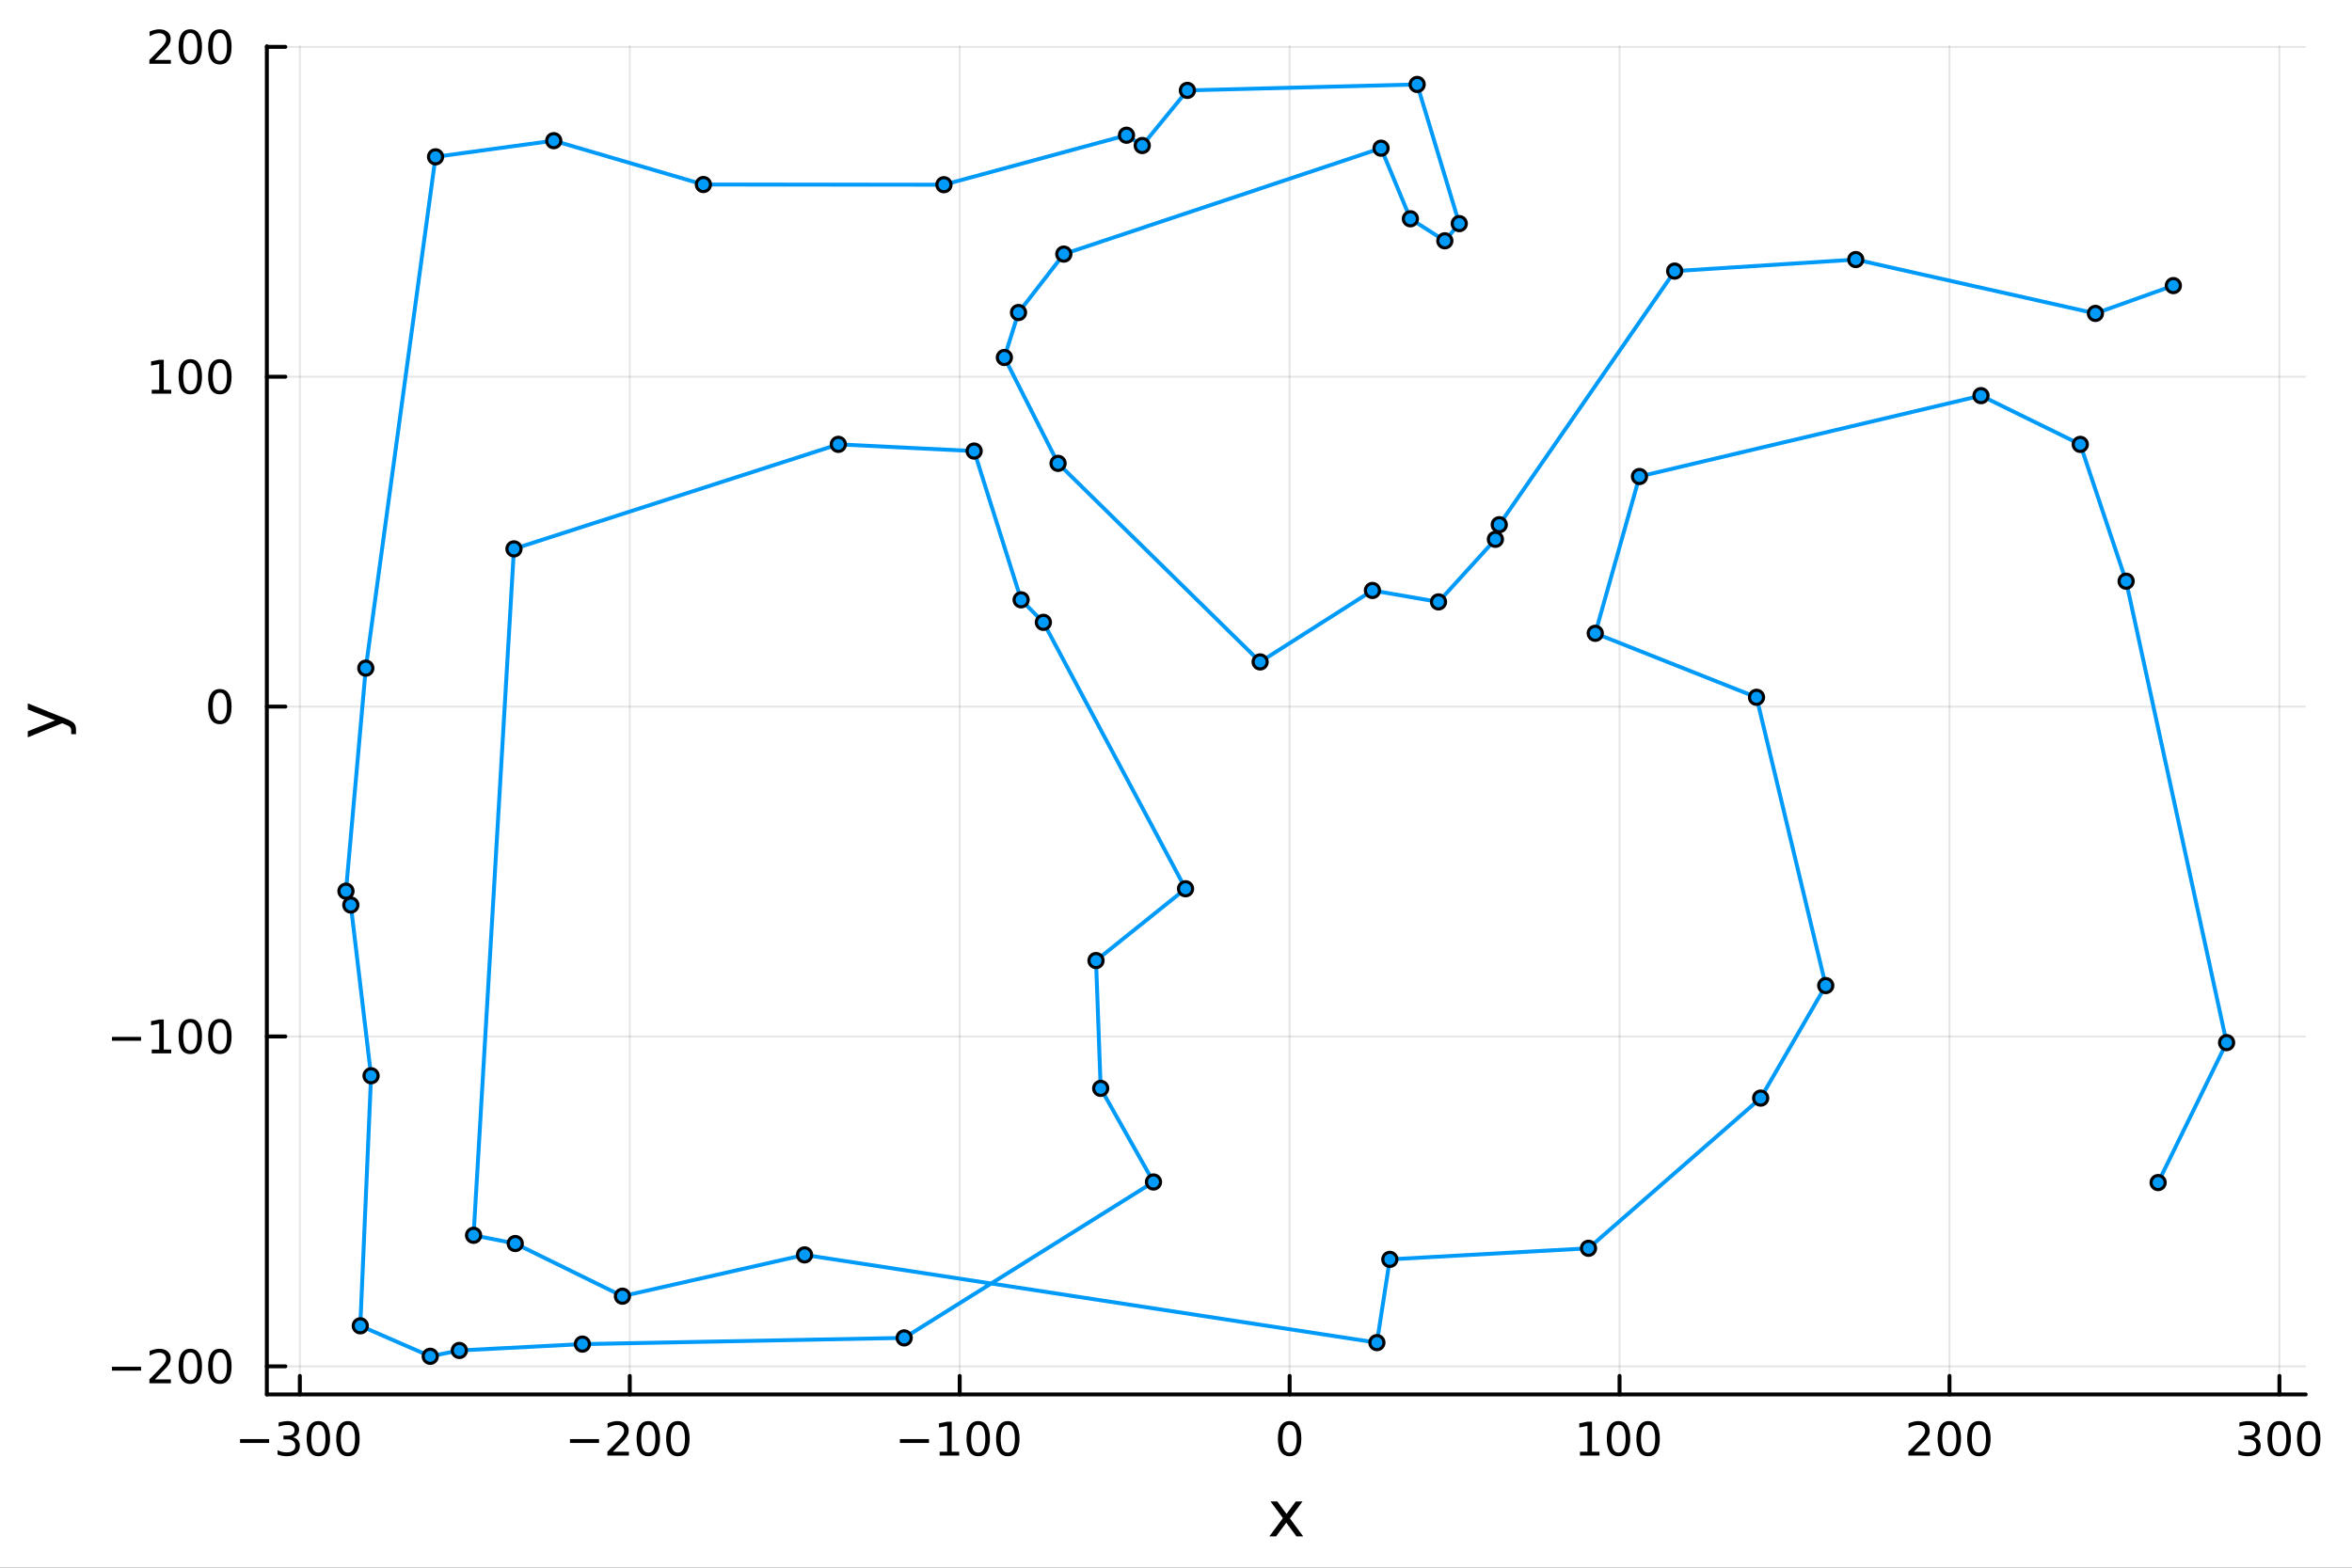 <?xml version="1.0" encoding="utf-8"?>
<svg xmlns="http://www.w3.org/2000/svg" xmlns:xlink="http://www.w3.org/1999/xlink" width="600" height="400" viewBox="0 0 2400 1600">
<rect x="0" y="0" width="2400" height="1600" fill="#333333" stroke="none"/>
<defs>
  <clipPath id="clip320">
    <rect x="0" y="0" width="2400" height="1600"/>
  </clipPath>
</defs>
<path clip-path="url(#clip320)" d="
M0 1600 L2400 1600 L2400 0 L0 0  Z
  " fill="#ffffff" fill-rule="evenodd" fill-opacity="1"/>
<defs>
  <clipPath id="clip321">
    <rect x="480" y="0" width="1681" height="1600"/>
  </clipPath>
</defs>
<path clip-path="url(#clip320)" d="
M272.297 1423.18 L2352.76 1423.18 L2352.76 47.244 L272.297 47.244  Z
  " fill="#ffffff" fill-rule="evenodd" fill-opacity="1"/>
<defs>
  <clipPath id="clip322">
    <rect x="272" y="47" width="2081" height="1377"/>
  </clipPath>
</defs>
<polyline clip-path="url(#clip322)" style="stroke:#000000; stroke-linecap:round; stroke-linejoin:round; stroke-width:2; stroke-opacity:0.1; fill:none" points="
  305.961,1423.18 305.961,47.244 
  "/>
<polyline clip-path="url(#clip322)" style="stroke:#000000; stroke-linecap:round; stroke-linejoin:round; stroke-width:2; stroke-opacity:0.1; fill:none" points="
  642.624,1423.18 642.624,47.244 
  "/>
<polyline clip-path="url(#clip322)" style="stroke:#000000; stroke-linecap:round; stroke-linejoin:round; stroke-width:2; stroke-opacity:0.1; fill:none" points="
  979.287,1423.18 979.287,47.244 
  "/>
<polyline clip-path="url(#clip322)" style="stroke:#000000; stroke-linecap:round; stroke-linejoin:round; stroke-width:2; stroke-opacity:0.1; fill:none" points="
  1315.95,1423.18 1315.95,47.244 
  "/>
<polyline clip-path="url(#clip322)" style="stroke:#000000; stroke-linecap:round; stroke-linejoin:round; stroke-width:2; stroke-opacity:0.1; fill:none" points="
  1652.61,1423.18 1652.61,47.244 
  "/>
<polyline clip-path="url(#clip322)" style="stroke:#000000; stroke-linecap:round; stroke-linejoin:round; stroke-width:2; stroke-opacity:0.1; fill:none" points="
  1989.28,1423.18 1989.28,47.244 
  "/>
<polyline clip-path="url(#clip322)" style="stroke:#000000; stroke-linecap:round; stroke-linejoin:round; stroke-width:2; stroke-opacity:0.1; fill:none" points="
  2325.94,1423.18 2325.94,47.244 
  "/>
<polyline clip-path="url(#clip320)" style="stroke:#000000; stroke-linecap:round; stroke-linejoin:round; stroke-width:4; stroke-opacity:1; fill:none" points="
  272.297,1423.18 2352.76,1423.18 
  "/>
<polyline clip-path="url(#clip320)" style="stroke:#000000; stroke-linecap:round; stroke-linejoin:round; stroke-width:4; stroke-opacity:1; fill:none" points="
  305.961,1423.18 305.961,1404.28 
  "/>
<polyline clip-path="url(#clip320)" style="stroke:#000000; stroke-linecap:round; stroke-linejoin:round; stroke-width:4; stroke-opacity:1; fill:none" points="
  642.624,1423.18 642.624,1404.28 
  "/>
<polyline clip-path="url(#clip320)" style="stroke:#000000; stroke-linecap:round; stroke-linejoin:round; stroke-width:4; stroke-opacity:1; fill:none" points="
  979.287,1423.18 979.287,1404.28 
  "/>
<polyline clip-path="url(#clip320)" style="stroke:#000000; stroke-linecap:round; stroke-linejoin:round; stroke-width:4; stroke-opacity:1; fill:none" points="
  1315.95,1423.18 1315.95,1404.28 
  "/>
<polyline clip-path="url(#clip320)" style="stroke:#000000; stroke-linecap:round; stroke-linejoin:round; stroke-width:4; stroke-opacity:1; fill:none" points="
  1652.61,1423.18 1652.61,1404.28 
  "/>
<polyline clip-path="url(#clip320)" style="stroke:#000000; stroke-linecap:round; stroke-linejoin:round; stroke-width:4; stroke-opacity:1; fill:none" points="
  1989.28,1423.18 1989.28,1404.28 
  "/>
<polyline clip-path="url(#clip320)" style="stroke:#000000; stroke-linecap:round; stroke-linejoin:round; stroke-width:4; stroke-opacity:1; fill:none" points="
  2325.94,1423.18 2325.94,1404.28 
  "/>
<path clip-path="url(#clip320)" d="M244.942 1468.75 L274.618 1468.75 L274.618 1472.69 L244.942 1472.69 L244.942 1468.75 Z" fill="#000000" fill-rule="evenodd" fill-opacity="1" /><path clip-path="url(#clip320)" d="M298.877 1466.95 Q302.234 1467.66 304.109 1469.93 Q306.007 1472.2 306.007 1475.53 Q306.007 1480.65 302.488 1483.45 Q298.97 1486.25 292.488 1486.25 Q290.312 1486.25 287.998 1485.81 Q285.706 1485.39 283.252 1484.54 L283.252 1480.02 Q285.197 1481.16 287.512 1481.74 Q289.826 1482.32 292.35 1482.32 Q296.748 1482.32 299.039 1480.58 Q301.354 1478.84 301.354 1475.53 Q301.354 1472.48 299.201 1470.77 Q297.072 1469.03 293.252 1469.03 L289.225 1469.03 L289.225 1465.19 L293.437 1465.19 Q296.887 1465.19 298.715 1463.82 Q300.544 1462.43 300.544 1459.84 Q300.544 1457.18 298.646 1455.77 Q296.771 1454.33 293.252 1454.33 Q291.331 1454.33 289.132 1454.75 Q286.933 1455.16 284.294 1456.04 L284.294 1451.88 Q286.956 1451.14 289.271 1450.77 Q291.609 1450.39 293.669 1450.39 Q298.993 1450.39 302.095 1452.83 Q305.197 1455.23 305.197 1459.35 Q305.197 1462.22 303.553 1464.21 Q301.91 1466.18 298.877 1466.95 Z" fill="#000000" fill-rule="evenodd" fill-opacity="1" /><path clip-path="url(#clip320)" d="M324.872 1454.1 Q321.261 1454.1 319.433 1457.66 Q317.627 1461.2 317.627 1468.33 Q317.627 1475.44 319.433 1479.01 Q321.261 1482.55 324.872 1482.55 Q328.507 1482.55 330.312 1479.01 Q332.141 1475.44 332.141 1468.33 Q332.141 1461.2 330.312 1457.66 Q328.507 1454.1 324.872 1454.1 M324.872 1450.39 Q330.683 1450.39 333.738 1455 Q336.817 1459.58 336.817 1468.33 Q336.817 1477.06 333.738 1481.67 Q330.683 1486.25 324.872 1486.25 Q319.062 1486.25 315.984 1481.67 Q312.928 1477.06 312.928 1468.33 Q312.928 1459.58 315.984 1455 Q319.062 1450.39 324.872 1450.39 Z" fill="#000000" fill-rule="evenodd" fill-opacity="1" /><path clip-path="url(#clip320)" d="M355.034 1454.1 Q351.423 1454.1 349.595 1457.66 Q347.789 1461.2 347.789 1468.33 Q347.789 1475.44 349.595 1479.01 Q351.423 1482.55 355.034 1482.55 Q358.669 1482.55 360.474 1479.01 Q362.303 1475.44 362.303 1468.33 Q362.303 1461.2 360.474 1457.66 Q358.669 1454.1 355.034 1454.1 M355.034 1450.39 Q360.845 1450.39 363.9 1455 Q366.979 1459.58 366.979 1468.33 Q366.979 1477.06 363.9 1481.67 Q360.845 1486.25 355.034 1486.25 Q349.224 1486.25 346.146 1481.67 Q343.09 1477.06 343.09 1468.33 Q343.09 1459.58 346.146 1455 Q349.224 1450.39 355.034 1450.39 Z" fill="#000000" fill-rule="evenodd" fill-opacity="1" /><path clip-path="url(#clip320)" d="M581.606 1468.75 L611.281 1468.75 L611.281 1472.69 L581.606 1472.69 L581.606 1468.75 Z" fill="#000000" fill-rule="evenodd" fill-opacity="1" /><path clip-path="url(#clip320)" d="M625.402 1481.64 L641.721 1481.64 L641.721 1485.58 L619.777 1485.58 L619.777 1481.64 Q622.439 1478.89 627.022 1474.26 Q631.628 1469.61 632.809 1468.27 Q635.054 1465.74 635.934 1464.01 Q636.837 1462.25 636.837 1460.56 Q636.837 1457.8 634.892 1456.07 Q632.971 1454.33 629.869 1454.33 Q627.67 1454.33 625.216 1455.09 Q622.786 1455.86 620.008 1457.41 L620.008 1452.69 Q622.832 1451.55 625.286 1450.97 Q627.74 1450.39 629.777 1450.39 Q635.147 1450.39 638.341 1453.08 Q641.536 1455.77 641.536 1460.26 Q641.536 1462.39 640.726 1464.31 Q639.939 1466.2 637.832 1468.8 Q637.253 1469.47 634.152 1472.69 Q631.05 1475.88 625.402 1481.64 Z" fill="#000000" fill-rule="evenodd" fill-opacity="1" /><path clip-path="url(#clip320)" d="M661.536 1454.1 Q657.925 1454.1 656.096 1457.66 Q654.29 1461.2 654.29 1468.33 Q654.29 1475.44 656.096 1479.01 Q657.925 1482.55 661.536 1482.55 Q665.17 1482.55 666.976 1479.01 Q668.804 1475.44 668.804 1468.33 Q668.804 1461.2 666.976 1457.66 Q665.17 1454.1 661.536 1454.1 M661.536 1450.39 Q667.346 1450.39 670.401 1455 Q673.48 1459.58 673.48 1468.33 Q673.48 1477.06 670.401 1481.67 Q667.346 1486.25 661.536 1486.25 Q655.726 1486.25 652.647 1481.67 Q649.591 1477.06 649.591 1468.33 Q649.591 1459.58 652.647 1455 Q655.726 1450.39 661.536 1450.39 Z" fill="#000000" fill-rule="evenodd" fill-opacity="1" /><path clip-path="url(#clip320)" d="M691.698 1454.1 Q688.087 1454.1 686.258 1457.66 Q684.452 1461.2 684.452 1468.33 Q684.452 1475.44 686.258 1479.01 Q688.087 1482.55 691.698 1482.55 Q695.332 1482.55 697.137 1479.01 Q698.966 1475.44 698.966 1468.33 Q698.966 1461.2 697.137 1457.66 Q695.332 1454.1 691.698 1454.1 M691.698 1450.39 Q697.508 1450.39 700.563 1455 Q703.642 1459.58 703.642 1468.33 Q703.642 1477.06 700.563 1481.67 Q697.508 1486.25 691.698 1486.25 Q685.887 1486.25 682.809 1481.67 Q679.753 1477.06 679.753 1468.33 Q679.753 1459.58 682.809 1455 Q685.887 1450.39 691.698 1450.39 Z" fill="#000000" fill-rule="evenodd" fill-opacity="1" /><path clip-path="url(#clip320)" d="M918.269 1468.75 L947.945 1468.75 L947.945 1472.69 L918.269 1472.69 L918.269 1468.75 Z" fill="#000000" fill-rule="evenodd" fill-opacity="1" /><path clip-path="url(#clip320)" d="M958.847 1481.64 L966.486 1481.64 L966.486 1455.28 L958.176 1456.95 L958.176 1452.69 L966.44 1451.02 L971.116 1451.02 L971.116 1481.64 L978.755 1481.64 L978.755 1485.58 L958.847 1485.58 L958.847 1481.64 Z" fill="#000000" fill-rule="evenodd" fill-opacity="1" /><path clip-path="url(#clip320)" d="M998.199 1454.1 Q994.588 1454.1 992.759 1457.66 Q990.954 1461.2 990.954 1468.33 Q990.954 1475.44 992.759 1479.01 Q994.588 1482.55 998.199 1482.55 Q1001.83 1482.55 1003.64 1479.01 Q1005.47 1475.44 1005.47 1468.33 Q1005.47 1461.2 1003.64 1457.66 Q1001.83 1454.1 998.199 1454.1 M998.199 1450.39 Q1004.01 1450.39 1007.06 1455 Q1010.14 1459.58 1010.14 1468.33 Q1010.14 1477.06 1007.06 1481.67 Q1004.01 1486.25 998.199 1486.25 Q992.389 1486.25 989.31 1481.67 Q986.255 1477.06 986.255 1468.33 Q986.255 1459.58 989.31 1455 Q992.389 1450.39 998.199 1450.39 Z" fill="#000000" fill-rule="evenodd" fill-opacity="1" /><path clip-path="url(#clip320)" d="M1028.36 1454.1 Q1024.75 1454.1 1022.92 1457.66 Q1021.12 1461.2 1021.12 1468.33 Q1021.12 1475.44 1022.92 1479.01 Q1024.75 1482.55 1028.36 1482.55 Q1032 1482.55 1033.8 1479.01 Q1035.63 1475.44 1035.63 1468.33 Q1035.63 1461.2 1033.8 1457.66 Q1032 1454.1 1028.36 1454.1 M1028.36 1450.39 Q1034.17 1450.39 1037.23 1455 Q1040.31 1459.58 1040.31 1468.33 Q1040.31 1477.06 1037.23 1481.67 Q1034.17 1486.25 1028.36 1486.25 Q1022.55 1486.25 1019.47 1481.67 Q1016.42 1477.06 1016.42 1468.33 Q1016.42 1459.58 1019.47 1455 Q1022.55 1450.39 1028.36 1450.39 Z" fill="#000000" fill-rule="evenodd" fill-opacity="1" /><path clip-path="url(#clip320)" d="M1315.95 1454.1 Q1312.34 1454.1 1310.51 1457.66 Q1308.7 1461.2 1308.7 1468.33 Q1308.7 1475.44 1310.51 1479.01 Q1312.34 1482.55 1315.95 1482.55 Q1319.58 1482.55 1321.39 1479.01 Q1323.22 1475.44 1323.22 1468.33 Q1323.22 1461.2 1321.39 1457.66 Q1319.58 1454.1 1315.95 1454.1 M1315.95 1450.39 Q1321.76 1450.39 1324.82 1455 Q1327.89 1459.58 1327.89 1468.33 Q1327.89 1477.06 1324.82 1481.67 Q1321.76 1486.25 1315.95 1486.25 Q1310.14 1486.25 1307.06 1481.67 Q1304.01 1477.06 1304.01 1468.33 Q1304.01 1459.58 1307.06 1455 Q1310.14 1450.39 1315.95 1450.39 Z" fill="#000000" fill-rule="evenodd" fill-opacity="1" /><path clip-path="url(#clip320)" d="M1612.22 1481.64 L1619.86 1481.64 L1619.86 1455.28 L1611.55 1456.95 L1611.55 1452.69 L1619.81 1451.02 L1624.49 1451.02 L1624.49 1481.64 L1632.13 1481.64 L1632.13 1485.58 L1612.22 1485.58 L1612.22 1481.64 Z" fill="#000000" fill-rule="evenodd" fill-opacity="1" /><path clip-path="url(#clip320)" d="M1651.57 1454.1 Q1647.96 1454.1 1646.13 1457.66 Q1644.33 1461.2 1644.33 1468.33 Q1644.33 1475.44 1646.13 1479.01 Q1647.96 1482.55 1651.57 1482.55 Q1655.21 1482.55 1657.01 1479.01 Q1658.84 1475.44 1658.84 1468.33 Q1658.84 1461.2 1657.01 1457.66 Q1655.21 1454.1 1651.57 1454.1 M1651.57 1450.39 Q1657.38 1450.39 1660.44 1455 Q1663.52 1459.58 1663.52 1468.33 Q1663.52 1477.06 1660.44 1481.67 Q1657.38 1486.25 1651.57 1486.25 Q1645.76 1486.25 1642.68 1481.67 Q1639.63 1477.06 1639.63 1468.33 Q1639.63 1459.58 1642.68 1455 Q1645.76 1450.39 1651.57 1450.39 Z" fill="#000000" fill-rule="evenodd" fill-opacity="1" /><path clip-path="url(#clip320)" d="M1681.73 1454.1 Q1678.12 1454.1 1676.29 1457.66 Q1674.49 1461.2 1674.49 1468.33 Q1674.49 1475.44 1676.29 1479.01 Q1678.12 1482.55 1681.73 1482.55 Q1685.37 1482.55 1687.17 1479.01 Q1689 1475.44 1689 1468.33 Q1689 1461.2 1687.17 1457.66 Q1685.37 1454.1 1681.73 1454.1 M1681.73 1450.39 Q1687.54 1450.39 1690.6 1455 Q1693.68 1459.58 1693.68 1468.33 Q1693.68 1477.06 1690.6 1481.67 Q1687.54 1486.25 1681.73 1486.25 Q1675.92 1486.25 1672.84 1481.67 Q1669.79 1477.06 1669.79 1468.33 Q1669.79 1459.58 1672.84 1455 Q1675.92 1450.39 1681.73 1450.39 Z" fill="#000000" fill-rule="evenodd" fill-opacity="1" /><path clip-path="url(#clip320)" d="M1952.97 1481.64 L1969.29 1481.64 L1969.29 1485.58 L1947.34 1485.58 L1947.34 1481.64 Q1950.01 1478.89 1954.59 1474.26 Q1959.2 1469.61 1960.38 1468.27 Q1962.62 1465.74 1963.5 1464.01 Q1964.4 1462.25 1964.4 1460.56 Q1964.4 1457.8 1962.46 1456.07 Q1960.54 1454.33 1957.44 1454.33 Q1955.24 1454.33 1952.78 1455.09 Q1950.35 1455.86 1947.58 1457.41 L1947.58 1452.69 Q1950.4 1451.55 1952.85 1450.97 Q1955.31 1450.39 1957.34 1450.39 Q1962.71 1450.39 1965.91 1453.08 Q1969.1 1455.77 1969.1 1460.26 Q1969.1 1462.39 1968.29 1464.31 Q1967.51 1466.2 1965.4 1468.8 Q1964.82 1469.47 1961.72 1472.69 Q1958.62 1475.88 1952.97 1481.64 Z" fill="#000000" fill-rule="evenodd" fill-opacity="1" /><path clip-path="url(#clip320)" d="M1989.1 1454.1 Q1985.49 1454.1 1983.66 1457.66 Q1981.86 1461.2 1981.86 1468.33 Q1981.86 1475.44 1983.66 1479.01 Q1985.49 1482.55 1989.1 1482.55 Q1992.74 1482.55 1994.54 1479.01 Q1996.37 1475.44 1996.37 1468.33 Q1996.37 1461.2 1994.54 1457.66 Q1992.74 1454.1 1989.1 1454.1 M1989.1 1450.39 Q1994.91 1450.39 1997.97 1455 Q2001.05 1459.58 2001.05 1468.33 Q2001.05 1477.06 1997.97 1481.67 Q1994.91 1486.25 1989.1 1486.25 Q1983.29 1486.25 1980.21 1481.67 Q1977.16 1477.06 1977.16 1468.33 Q1977.16 1459.58 1980.21 1455 Q1983.29 1450.39 1989.1 1450.39 Z" fill="#000000" fill-rule="evenodd" fill-opacity="1" /><path clip-path="url(#clip320)" d="M2019.27 1454.1 Q2015.65 1454.1 2013.83 1457.66 Q2012.02 1461.2 2012.02 1468.33 Q2012.02 1475.44 2013.83 1479.01 Q2015.65 1482.55 2019.27 1482.55 Q2022.9 1482.55 2024.7 1479.01 Q2026.53 1475.44 2026.53 1468.33 Q2026.53 1461.2 2024.7 1457.66 Q2022.9 1454.1 2019.27 1454.1 M2019.27 1450.39 Q2025.08 1450.39 2028.13 1455 Q2031.21 1459.58 2031.21 1468.33 Q2031.21 1477.06 2028.13 1481.67 Q2025.08 1486.25 2019.27 1486.25 Q2013.45 1486.25 2010.38 1481.67 Q2007.32 1477.06 2007.32 1468.33 Q2007.32 1459.58 2010.38 1455 Q2013.45 1450.39 2019.27 1450.39 Z" fill="#000000" fill-rule="evenodd" fill-opacity="1" /><path clip-path="url(#clip320)" d="M2299.7 1466.95 Q2303.06 1467.66 2304.93 1469.93 Q2306.83 1472.2 2306.83 1475.53 Q2306.83 1480.65 2303.31 1483.45 Q2299.79 1486.25 2293.31 1486.25 Q2291.14 1486.25 2288.82 1485.81 Q2286.53 1485.39 2284.08 1484.54 L2284.08 1480.02 Q2286.02 1481.16 2288.34 1481.74 Q2290.65 1482.32 2293.17 1482.32 Q2297.57 1482.32 2299.86 1480.58 Q2302.18 1478.84 2302.18 1475.53 Q2302.18 1472.48 2300.03 1470.77 Q2297.9 1469.03 2294.08 1469.03 L2290.05 1469.03 L2290.05 1465.19 L2294.26 1465.19 Q2297.71 1465.19 2299.54 1463.82 Q2301.37 1462.43 2301.37 1459.84 Q2301.37 1457.18 2299.47 1455.77 Q2297.6 1454.33 2294.08 1454.33 Q2292.16 1454.33 2289.96 1454.75 Q2287.76 1455.16 2285.12 1456.04 L2285.12 1451.88 Q2287.78 1451.14 2290.1 1450.77 Q2292.43 1450.39 2294.49 1450.39 Q2299.82 1450.39 2302.92 1452.83 Q2306.02 1455.23 2306.02 1459.35 Q2306.02 1462.22 2304.38 1464.21 Q2302.73 1466.18 2299.7 1466.95 Z" fill="#000000" fill-rule="evenodd" fill-opacity="1" /><path clip-path="url(#clip320)" d="M2325.7 1454.1 Q2322.09 1454.1 2320.26 1457.66 Q2318.45 1461.2 2318.45 1468.33 Q2318.45 1475.44 2320.26 1479.01 Q2322.09 1482.55 2325.7 1482.55 Q2329.33 1482.55 2331.14 1479.01 Q2332.97 1475.44 2332.97 1468.33 Q2332.97 1461.2 2331.14 1457.66 Q2329.33 1454.1 2325.7 1454.1 M2325.7 1450.39 Q2331.51 1450.39 2334.56 1455 Q2337.64 1459.58 2337.64 1468.33 Q2337.64 1477.06 2334.56 1481.67 Q2331.51 1486.25 2325.7 1486.25 Q2319.89 1486.25 2316.81 1481.67 Q2313.75 1477.06 2313.75 1468.33 Q2313.75 1459.58 2316.81 1455 Q2319.89 1450.39 2325.7 1450.39 Z" fill="#000000" fill-rule="evenodd" fill-opacity="1" /><path clip-path="url(#clip320)" d="M2355.86 1454.1 Q2352.25 1454.1 2350.42 1457.66 Q2348.61 1461.2 2348.61 1468.33 Q2348.61 1475.44 2350.42 1479.01 Q2352.25 1482.55 2355.86 1482.55 Q2359.49 1482.55 2361.3 1479.01 Q2363.13 1475.44 2363.13 1468.33 Q2363.13 1461.2 2361.3 1457.66 Q2359.49 1454.1 2355.86 1454.1 M2355.86 1450.39 Q2361.67 1450.39 2364.72 1455 Q2367.8 1459.58 2367.8 1468.33 Q2367.8 1477.06 2364.72 1481.67 Q2361.67 1486.25 2355.86 1486.25 Q2350.05 1486.25 2346.97 1481.67 Q2343.91 1477.06 2343.91 1468.33 Q2343.91 1459.58 2346.97 1455 Q2350.05 1450.39 2355.86 1450.39 Z" fill="#000000" fill-rule="evenodd" fill-opacity="1" /><path clip-path="url(#clip320)" d="M1329.14 1532.4 L1316.25 1549.74 L1329.81 1568.04 L1322.9 1568.04 L1312.53 1554.04 L1302.15 1568.04 L1295.24 1568.04 L1309.09 1549.39 L1296.42 1532.4 L1303.33 1532.4 L1312.78 1545.1 L1322.23 1532.4 L1329.14 1532.4 Z" fill="#000000" fill-rule="evenodd" fill-opacity="1" /><polyline clip-path="url(#clip322)" style="stroke:#000000; stroke-linecap:round; stroke-linejoin:round; stroke-width:2; stroke-opacity:0.1; fill:none" points="
  272.297,1394.49 2352.76,1394.49 
  "/>
<polyline clip-path="url(#clip322)" style="stroke:#000000; stroke-linecap:round; stroke-linejoin:round; stroke-width:2; stroke-opacity:0.1; fill:none" points="
  272.297,1057.82 2352.76,1057.82 
  "/>
<polyline clip-path="url(#clip322)" style="stroke:#000000; stroke-linecap:round; stroke-linejoin:round; stroke-width:2; stroke-opacity:0.1; fill:none" points="
  272.297,721.161 2352.76,721.161 
  "/>
<polyline clip-path="url(#clip322)" style="stroke:#000000; stroke-linecap:round; stroke-linejoin:round; stroke-width:2; stroke-opacity:0.1; fill:none" points="
  272.297,384.498 2352.76,384.498 
  "/>
<polyline clip-path="url(#clip322)" style="stroke:#000000; stroke-linecap:round; stroke-linejoin:round; stroke-width:2; stroke-opacity:0.1; fill:none" points="
  272.297,47.835 2352.76,47.835 
  "/>
<polyline clip-path="url(#clip320)" style="stroke:#000000; stroke-linecap:round; stroke-linejoin:round; stroke-width:4; stroke-opacity:1; fill:none" points="
  272.297,1423.18 272.297,47.244 
  "/>
<polyline clip-path="url(#clip320)" style="stroke:#000000; stroke-linecap:round; stroke-linejoin:round; stroke-width:4; stroke-opacity:1; fill:none" points="
  272.297,1394.49 291.194,1394.49 
  "/>
<polyline clip-path="url(#clip320)" style="stroke:#000000; stroke-linecap:round; stroke-linejoin:round; stroke-width:4; stroke-opacity:1; fill:none" points="
  272.297,1057.82 291.194,1057.82 
  "/>
<polyline clip-path="url(#clip320)" style="stroke:#000000; stroke-linecap:round; stroke-linejoin:round; stroke-width:4; stroke-opacity:1; fill:none" points="
  272.297,721.161 291.194,721.161 
  "/>
<polyline clip-path="url(#clip320)" style="stroke:#000000; stroke-linecap:round; stroke-linejoin:round; stroke-width:4; stroke-opacity:1; fill:none" points="
  272.297,384.498 291.194,384.498 
  "/>
<polyline clip-path="url(#clip320)" style="stroke:#000000; stroke-linecap:round; stroke-linejoin:round; stroke-width:4; stroke-opacity:1; fill:none" points="
  272.297,47.835 291.194,47.835 
  "/>
<path clip-path="url(#clip320)" d="M114.26 1394.94 L143.936 1394.94 L143.936 1398.87 L114.26 1398.87 L114.26 1394.94 Z" fill="#000000" fill-rule="evenodd" fill-opacity="1" /><path clip-path="url(#clip320)" d="M158.056 1407.83 L174.376 1407.83 L174.376 1411.77 L152.431 1411.77 L152.431 1407.83 Q155.093 1405.08 159.677 1400.45 Q164.283 1395.8 165.464 1394.45 Q167.709 1391.93 168.589 1390.19 Q169.491 1388.43 169.491 1386.74 Q169.491 1383.99 167.547 1382.25 Q165.626 1380.52 162.524 1380.52 Q160.325 1380.52 157.871 1381.28 Q155.44 1382.05 152.663 1383.6 L152.663 1378.87 Q155.487 1377.74 157.94 1377.16 Q160.394 1376.58 162.431 1376.58 Q167.802 1376.58 170.996 1379.27 Q174.19 1381.95 174.19 1386.44 Q174.19 1388.57 173.38 1390.49 Q172.593 1392.39 170.487 1394.99 Q169.908 1395.66 166.806 1398.87 Q163.704 1402.07 158.056 1407.83 Z" fill="#000000" fill-rule="evenodd" fill-opacity="1" /><path clip-path="url(#clip320)" d="M194.19 1380.29 Q190.579 1380.29 188.75 1383.85 Q186.945 1387.39 186.945 1394.52 Q186.945 1401.63 188.75 1405.19 Q190.579 1408.74 194.19 1408.74 Q197.825 1408.74 199.63 1405.19 Q201.459 1401.63 201.459 1394.52 Q201.459 1387.39 199.63 1383.85 Q197.825 1380.29 194.19 1380.29 M194.19 1376.58 Q200 1376.58 203.056 1381.19 Q206.135 1385.77 206.135 1394.52 Q206.135 1403.25 203.056 1407.86 Q200 1412.44 194.19 1412.44 Q188.38 1412.44 185.301 1407.86 Q182.246 1403.25 182.246 1394.52 Q182.246 1385.77 185.301 1381.19 Q188.38 1376.58 194.19 1376.58 Z" fill="#000000" fill-rule="evenodd" fill-opacity="1" /><path clip-path="url(#clip320)" d="M224.352 1380.29 Q220.741 1380.29 218.912 1383.85 Q217.107 1387.39 217.107 1394.52 Q217.107 1401.63 218.912 1405.19 Q220.741 1408.74 224.352 1408.74 Q227.986 1408.74 229.792 1405.19 Q231.621 1401.63 231.621 1394.52 Q231.621 1387.39 229.792 1383.85 Q227.986 1380.29 224.352 1380.29 M224.352 1376.58 Q230.162 1376.58 233.218 1381.19 Q236.297 1385.77 236.297 1394.52 Q236.297 1403.25 233.218 1407.86 Q230.162 1412.44 224.352 1412.44 Q218.542 1412.44 215.463 1407.86 Q212.408 1403.25 212.408 1394.52 Q212.408 1385.77 215.463 1381.19 Q218.542 1376.58 224.352 1376.58 Z" fill="#000000" fill-rule="evenodd" fill-opacity="1" /><path clip-path="url(#clip320)" d="M114.26 1058.28 L143.936 1058.28 L143.936 1062.21 L114.26 1062.21 L114.26 1058.28 Z" fill="#000000" fill-rule="evenodd" fill-opacity="1" /><path clip-path="url(#clip320)" d="M154.839 1071.17 L162.477 1071.17 L162.477 1044.8 L154.167 1046.47 L154.167 1042.21 L162.431 1040.54 L167.107 1040.54 L167.107 1071.17 L174.746 1071.17 L174.746 1075.1 L154.839 1075.1 L154.839 1071.17 Z" fill="#000000" fill-rule="evenodd" fill-opacity="1" /><path clip-path="url(#clip320)" d="M194.19 1043.62 Q190.579 1043.62 188.75 1047.19 Q186.945 1050.73 186.945 1057.86 Q186.945 1064.97 188.75 1068.53 Q190.579 1072.07 194.19 1072.07 Q197.825 1072.07 199.63 1068.53 Q201.459 1064.97 201.459 1057.86 Q201.459 1050.73 199.63 1047.19 Q197.825 1043.62 194.19 1043.62 M194.19 1039.92 Q200 1039.92 203.056 1044.53 Q206.135 1049.11 206.135 1057.86 Q206.135 1066.59 203.056 1071.19 Q200 1075.78 194.19 1075.78 Q188.38 1075.78 185.301 1071.19 Q182.246 1066.59 182.246 1057.86 Q182.246 1049.11 185.301 1044.53 Q188.38 1039.92 194.19 1039.92 Z" fill="#000000" fill-rule="evenodd" fill-opacity="1" /><path clip-path="url(#clip320)" d="M224.352 1043.62 Q220.741 1043.62 218.912 1047.19 Q217.107 1050.73 217.107 1057.86 Q217.107 1064.97 218.912 1068.53 Q220.741 1072.07 224.352 1072.07 Q227.986 1072.07 229.792 1068.53 Q231.621 1064.97 231.621 1057.86 Q231.621 1050.73 229.792 1047.19 Q227.986 1043.62 224.352 1043.62 M224.352 1039.92 Q230.162 1039.92 233.218 1044.53 Q236.297 1049.11 236.297 1057.86 Q236.297 1066.59 233.218 1071.19 Q230.162 1075.78 224.352 1075.78 Q218.542 1075.78 215.463 1071.19 Q212.408 1066.59 212.408 1057.86 Q212.408 1049.11 215.463 1044.53 Q218.542 1039.92 224.352 1039.92 Z" fill="#000000" fill-rule="evenodd" fill-opacity="1" /><path clip-path="url(#clip320)" d="M224.352 706.96 Q220.741 706.96 218.912 710.525 Q217.107 714.066 217.107 721.196 Q217.107 728.303 218.912 731.867 Q220.741 735.409 224.352 735.409 Q227.986 735.409 229.792 731.867 Q231.621 728.303 231.621 721.196 Q231.621 714.066 229.792 710.525 Q227.986 706.96 224.352 706.96 M224.352 703.256 Q230.162 703.256 233.218 707.863 Q236.297 712.446 236.297 721.196 Q236.297 729.923 233.218 734.529 Q230.162 739.113 224.352 739.113 Q218.542 739.113 215.463 734.529 Q212.408 729.923 212.408 721.196 Q212.408 712.446 215.463 707.863 Q218.542 703.256 224.352 703.256 Z" fill="#000000" fill-rule="evenodd" fill-opacity="1" /><path clip-path="url(#clip320)" d="M154.839 397.843 L162.477 397.843 L162.477 371.477 L154.167 373.144 L154.167 368.885 L162.431 367.218 L167.107 367.218 L167.107 397.843 L174.746 397.843 L174.746 401.778 L154.839 401.778 L154.839 397.843 Z" fill="#000000" fill-rule="evenodd" fill-opacity="1" /><path clip-path="url(#clip320)" d="M194.19 370.297 Q190.579 370.297 188.75 373.862 Q186.945 377.403 186.945 384.533 Q186.945 391.639 188.75 395.204 Q190.579 398.746 194.19 398.746 Q197.825 398.746 199.63 395.204 Q201.459 391.639 201.459 384.533 Q201.459 377.403 199.63 373.862 Q197.825 370.297 194.19 370.297 M194.19 366.593 Q200 366.593 203.056 371.2 Q206.135 375.783 206.135 384.533 Q206.135 393.26 203.056 397.866 Q200 402.449 194.19 402.449 Q188.38 402.449 185.301 397.866 Q182.246 393.26 182.246 384.533 Q182.246 375.783 185.301 371.2 Q188.38 366.593 194.19 366.593 Z" fill="#000000" fill-rule="evenodd" fill-opacity="1" /><path clip-path="url(#clip320)" d="M224.352 370.297 Q220.741 370.297 218.912 373.862 Q217.107 377.403 217.107 384.533 Q217.107 391.639 218.912 395.204 Q220.741 398.746 224.352 398.746 Q227.986 398.746 229.792 395.204 Q231.621 391.639 231.621 384.533 Q231.621 377.403 229.792 373.862 Q227.986 370.297 224.352 370.297 M224.352 366.593 Q230.162 366.593 233.218 371.2 Q236.297 375.783 236.297 384.533 Q236.297 393.26 233.218 397.866 Q230.162 402.449 224.352 402.449 Q218.542 402.449 215.463 397.866 Q212.408 393.26 212.408 384.533 Q212.408 375.783 215.463 371.2 Q218.542 366.593 224.352 366.593 Z" fill="#000000" fill-rule="evenodd" fill-opacity="1" /><path clip-path="url(#clip320)" d="M158.056 61.18 L174.376 61.18 L174.376 65.115 L152.431 65.115 L152.431 61.18 Q155.093 58.425 159.677 53.795 Q164.283 49.143 165.464 47.8 Q167.709 45.277 168.589 43.541 Q169.491 41.782 169.491 40.092 Q169.491 37.337 167.547 35.601 Q165.626 33.865 162.524 33.865 Q160.325 33.865 157.871 34.629 Q155.44 35.393 152.663 36.944 L152.663 32.221 Q155.487 31.087 157.94 30.509 Q160.394 29.93 162.431 29.93 Q167.802 29.93 170.996 32.615 Q174.19 35.3 174.19 39.791 Q174.19 41.921 173.38 43.842 Q172.593 45.74 170.487 48.333 Q169.908 49.004 166.806 52.221 Q163.704 55.416 158.056 61.18 Z" fill="#000000" fill-rule="evenodd" fill-opacity="1" /><path clip-path="url(#clip320)" d="M194.19 33.634 Q190.579 33.634 188.75 37.198 Q186.945 40.74 186.945 47.87 Q186.945 54.976 188.75 58.541 Q190.579 62.083 194.19 62.083 Q197.825 62.083 199.63 58.541 Q201.459 54.976 201.459 47.87 Q201.459 40.74 199.63 37.198 Q197.825 33.634 194.19 33.634 M194.19 29.93 Q200 29.93 203.056 34.536 Q206.135 39.12 206.135 47.87 Q206.135 56.596 203.056 61.203 Q200 65.786 194.19 65.786 Q188.38 65.786 185.301 61.203 Q182.246 56.596 182.246 47.87 Q182.246 39.12 185.301 34.536 Q188.38 29.93 194.19 29.93 Z" fill="#000000" fill-rule="evenodd" fill-opacity="1" /><path clip-path="url(#clip320)" d="M224.352 33.634 Q220.741 33.634 218.912 37.198 Q217.107 40.74 217.107 47.87 Q217.107 54.976 218.912 58.541 Q220.741 62.083 224.352 62.083 Q227.986 62.083 229.792 58.541 Q231.621 54.976 231.621 47.87 Q231.621 40.74 229.792 37.198 Q227.986 33.634 224.352 33.634 M224.352 29.93 Q230.162 29.93 233.218 34.536 Q236.297 39.12 236.297 47.87 Q236.297 56.596 233.218 61.203 Q230.162 65.786 224.352 65.786 Q218.542 65.786 215.463 61.203 Q212.408 56.596 212.408 47.87 Q212.408 39.12 215.463 34.536 Q218.542 29.93 224.352 29.93 Z" fill="#000000" fill-rule="evenodd" fill-opacity="1" /><path clip-path="url(#clip320)" d="M67.314 733.525 Q73.68 736.008 75.622 738.363 Q77.563 740.718 77.563 744.665 L77.563 749.344 L72.662 749.344 L72.662 745.906 Q72.662 743.487 71.516 742.151 Q70.37 740.814 66.105 739.191 L63.431 738.14 L28.356 752.559 L28.356 746.352 L56.238 735.212 L28.356 724.072 L28.356 717.865 L67.314 733.525 Z" fill="#000000" fill-rule="evenodd" fill-opacity="1" /><polyline clip-path="url(#clip322)" style="stroke:#009af9; stroke-linecap:round; stroke-linejoin:round; stroke-width:4; stroke-opacity:1; fill:none" points="
  2217.69,291.487 2138.18,319.884 1893.65,264.912 1708.85,276.692 1529.87,535.525 1525.92,550.426 1467.87,614.304 1400.45,602.637 1285.86,675.564 1079.67,472.911 
  1024.88,364.849 1039.3,318.965 1085.52,259.33 1409.23,151.244 1439.17,223.286 1474.32,245.771 1489.05,228.227 1446.09,86.186 1211.61,92.251 1165.56,148.538 
  1149.48,138.024 963.189,188.52 717.747,188.338 565.057,143.587 444.435,160.047 373.266,681.914 353.012,909.542 357.983,923.681 378.647,1097.93 367.641,1353.14 
  439.017,1384.24 468.715,1378.29 594.271,1371.81 922.621,1365.47 1177.03,1206.35 1123.16,1110.81 1118.38,980.355 1209.74,907.08 1064.67,635.168 1041.96,612.189 
  994.027,460.353 855.439,453.508 524.457,560.202 483.244,1260.76 525.764,1269.16 635.155,1322.9 820.976,1280.76 1405,1370.29 1418.18,1285.32 1620.92,1274.02 
  1796.59,1120.72 1863.01,1005.89 1792.37,711.664 1627.83,646.368 1672.93,486.322 2021.41,403.799 2122.73,453.544 2169.51,593.179 2272.04,1064.11 2202.17,1206.94 
  
  "/>
<circle clip-path="url(#clip322)" cx="2217.69" cy="291.487" r="7.2" fill="#009af9" fill-rule="evenodd" fill-opacity="1" stroke="#000000" stroke-opacity="1" stroke-width="3.2"/>
<circle clip-path="url(#clip322)" cx="2138.18" cy="319.884" r="7.2" fill="#009af9" fill-rule="evenodd" fill-opacity="1" stroke="#000000" stroke-opacity="1" stroke-width="3.2"/>
<circle clip-path="url(#clip322)" cx="1893.65" cy="264.912" r="7.2" fill="#009af9" fill-rule="evenodd" fill-opacity="1" stroke="#000000" stroke-opacity="1" stroke-width="3.2"/>
<circle clip-path="url(#clip322)" cx="1708.85" cy="276.692" r="7.2" fill="#009af9" fill-rule="evenodd" fill-opacity="1" stroke="#000000" stroke-opacity="1" stroke-width="3.2"/>
<circle clip-path="url(#clip322)" cx="1529.87" cy="535.525" r="7.2" fill="#009af9" fill-rule="evenodd" fill-opacity="1" stroke="#000000" stroke-opacity="1" stroke-width="3.2"/>
<circle clip-path="url(#clip322)" cx="1525.92" cy="550.426" r="7.2" fill="#009af9" fill-rule="evenodd" fill-opacity="1" stroke="#000000" stroke-opacity="1" stroke-width="3.2"/>
<circle clip-path="url(#clip322)" cx="1467.87" cy="614.304" r="7.2" fill="#009af9" fill-rule="evenodd" fill-opacity="1" stroke="#000000" stroke-opacity="1" stroke-width="3.2"/>
<circle clip-path="url(#clip322)" cx="1400.45" cy="602.637" r="7.2" fill="#009af9" fill-rule="evenodd" fill-opacity="1" stroke="#000000" stroke-opacity="1" stroke-width="3.2"/>
<circle clip-path="url(#clip322)" cx="1285.86" cy="675.564" r="7.2" fill="#009af9" fill-rule="evenodd" fill-opacity="1" stroke="#000000" stroke-opacity="1" stroke-width="3.2"/>
<circle clip-path="url(#clip322)" cx="1079.67" cy="472.911" r="7.2" fill="#009af9" fill-rule="evenodd" fill-opacity="1" stroke="#000000" stroke-opacity="1" stroke-width="3.2"/>
<circle clip-path="url(#clip322)" cx="1024.88" cy="364.849" r="7.2" fill="#009af9" fill-rule="evenodd" fill-opacity="1" stroke="#000000" stroke-opacity="1" stroke-width="3.2"/>
<circle clip-path="url(#clip322)" cx="1039.3" cy="318.965" r="7.2" fill="#009af9" fill-rule="evenodd" fill-opacity="1" stroke="#000000" stroke-opacity="1" stroke-width="3.2"/>
<circle clip-path="url(#clip322)" cx="1085.52" cy="259.33" r="7.2" fill="#009af9" fill-rule="evenodd" fill-opacity="1" stroke="#000000" stroke-opacity="1" stroke-width="3.2"/>
<circle clip-path="url(#clip322)" cx="1409.23" cy="151.244" r="7.2" fill="#009af9" fill-rule="evenodd" fill-opacity="1" stroke="#000000" stroke-opacity="1" stroke-width="3.2"/>
<circle clip-path="url(#clip322)" cx="1439.17" cy="223.286" r="7.2" fill="#009af9" fill-rule="evenodd" fill-opacity="1" stroke="#000000" stroke-opacity="1" stroke-width="3.2"/>
<circle clip-path="url(#clip322)" cx="1474.32" cy="245.771" r="7.2" fill="#009af9" fill-rule="evenodd" fill-opacity="1" stroke="#000000" stroke-opacity="1" stroke-width="3.2"/>
<circle clip-path="url(#clip322)" cx="1489.05" cy="228.227" r="7.2" fill="#009af9" fill-rule="evenodd" fill-opacity="1" stroke="#000000" stroke-opacity="1" stroke-width="3.2"/>
<circle clip-path="url(#clip322)" cx="1446.09" cy="86.186" r="7.2" fill="#009af9" fill-rule="evenodd" fill-opacity="1" stroke="#000000" stroke-opacity="1" stroke-width="3.2"/>
<circle clip-path="url(#clip322)" cx="1211.61" cy="92.251" r="7.2" fill="#009af9" fill-rule="evenodd" fill-opacity="1" stroke="#000000" stroke-opacity="1" stroke-width="3.2"/>
<circle clip-path="url(#clip322)" cx="1165.56" cy="148.538" r="7.2" fill="#009af9" fill-rule="evenodd" fill-opacity="1" stroke="#000000" stroke-opacity="1" stroke-width="3.2"/>
<circle clip-path="url(#clip322)" cx="1149.48" cy="138.024" r="7.2" fill="#009af9" fill-rule="evenodd" fill-opacity="1" stroke="#000000" stroke-opacity="1" stroke-width="3.2"/>
<circle clip-path="url(#clip322)" cx="963.189" cy="188.52" r="7.2" fill="#009af9" fill-rule="evenodd" fill-opacity="1" stroke="#000000" stroke-opacity="1" stroke-width="3.2"/>
<circle clip-path="url(#clip322)" cx="717.747" cy="188.338" r="7.2" fill="#009af9" fill-rule="evenodd" fill-opacity="1" stroke="#000000" stroke-opacity="1" stroke-width="3.2"/>
<circle clip-path="url(#clip322)" cx="565.057" cy="143.587" r="7.2" fill="#009af9" fill-rule="evenodd" fill-opacity="1" stroke="#000000" stroke-opacity="1" stroke-width="3.2"/>
<circle clip-path="url(#clip322)" cx="444.435" cy="160.047" r="7.2" fill="#009af9" fill-rule="evenodd" fill-opacity="1" stroke="#000000" stroke-opacity="1" stroke-width="3.2"/>
<circle clip-path="url(#clip322)" cx="373.266" cy="681.914" r="7.2" fill="#009af9" fill-rule="evenodd" fill-opacity="1" stroke="#000000" stroke-opacity="1" stroke-width="3.2"/>
<circle clip-path="url(#clip322)" cx="353.012" cy="909.542" r="7.2" fill="#009af9" fill-rule="evenodd" fill-opacity="1" stroke="#000000" stroke-opacity="1" stroke-width="3.2"/>
<circle clip-path="url(#clip322)" cx="357.983" cy="923.681" r="7.2" fill="#009af9" fill-rule="evenodd" fill-opacity="1" stroke="#000000" stroke-opacity="1" stroke-width="3.2"/>
<circle clip-path="url(#clip322)" cx="378.647" cy="1097.93" r="7.2" fill="#009af9" fill-rule="evenodd" fill-opacity="1" stroke="#000000" stroke-opacity="1" stroke-width="3.2"/>
<circle clip-path="url(#clip322)" cx="367.641" cy="1353.14" r="7.2" fill="#009af9" fill-rule="evenodd" fill-opacity="1" stroke="#000000" stroke-opacity="1" stroke-width="3.2"/>
<circle clip-path="url(#clip322)" cx="439.017" cy="1384.24" r="7.2" fill="#009af9" fill-rule="evenodd" fill-opacity="1" stroke="#000000" stroke-opacity="1" stroke-width="3.2"/>
<circle clip-path="url(#clip322)" cx="468.715" cy="1378.29" r="7.2" fill="#009af9" fill-rule="evenodd" fill-opacity="1" stroke="#000000" stroke-opacity="1" stroke-width="3.2"/>
<circle clip-path="url(#clip322)" cx="594.271" cy="1371.81" r="7.2" fill="#009af9" fill-rule="evenodd" fill-opacity="1" stroke="#000000" stroke-opacity="1" stroke-width="3.2"/>
<circle clip-path="url(#clip322)" cx="922.621" cy="1365.47" r="7.2" fill="#009af9" fill-rule="evenodd" fill-opacity="1" stroke="#000000" stroke-opacity="1" stroke-width="3.2"/>
<circle clip-path="url(#clip322)" cx="1177.03" cy="1206.35" r="7.2" fill="#009af9" fill-rule="evenodd" fill-opacity="1" stroke="#000000" stroke-opacity="1" stroke-width="3.2"/>
<circle clip-path="url(#clip322)" cx="1123.16" cy="1110.81" r="7.2" fill="#009af9" fill-rule="evenodd" fill-opacity="1" stroke="#000000" stroke-opacity="1" stroke-width="3.2"/>
<circle clip-path="url(#clip322)" cx="1118.38" cy="980.355" r="7.2" fill="#009af9" fill-rule="evenodd" fill-opacity="1" stroke="#000000" stroke-opacity="1" stroke-width="3.2"/>
<circle clip-path="url(#clip322)" cx="1209.74" cy="907.08" r="7.2" fill="#009af9" fill-rule="evenodd" fill-opacity="1" stroke="#000000" stroke-opacity="1" stroke-width="3.2"/>
<circle clip-path="url(#clip322)" cx="1064.67" cy="635.168" r="7.2" fill="#009af9" fill-rule="evenodd" fill-opacity="1" stroke="#000000" stroke-opacity="1" stroke-width="3.2"/>
<circle clip-path="url(#clip322)" cx="1041.96" cy="612.189" r="7.2" fill="#009af9" fill-rule="evenodd" fill-opacity="1" stroke="#000000" stroke-opacity="1" stroke-width="3.2"/>
<circle clip-path="url(#clip322)" cx="994.027" cy="460.353" r="7.2" fill="#009af9" fill-rule="evenodd" fill-opacity="1" stroke="#000000" stroke-opacity="1" stroke-width="3.2"/>
<circle clip-path="url(#clip322)" cx="855.439" cy="453.508" r="7.2" fill="#009af9" fill-rule="evenodd" fill-opacity="1" stroke="#000000" stroke-opacity="1" stroke-width="3.2"/>
<circle clip-path="url(#clip322)" cx="524.457" cy="560.202" r="7.2" fill="#009af9" fill-rule="evenodd" fill-opacity="1" stroke="#000000" stroke-opacity="1" stroke-width="3.2"/>
<circle clip-path="url(#clip322)" cx="483.244" cy="1260.76" r="7.2" fill="#009af9" fill-rule="evenodd" fill-opacity="1" stroke="#000000" stroke-opacity="1" stroke-width="3.2"/>
<circle clip-path="url(#clip322)" cx="525.764" cy="1269.16" r="7.2" fill="#009af9" fill-rule="evenodd" fill-opacity="1" stroke="#000000" stroke-opacity="1" stroke-width="3.2"/>
<circle clip-path="url(#clip322)" cx="635.155" cy="1322.9" r="7.2" fill="#009af9" fill-rule="evenodd" fill-opacity="1" stroke="#000000" stroke-opacity="1" stroke-width="3.2"/>
<circle clip-path="url(#clip322)" cx="820.976" cy="1280.76" r="7.2" fill="#009af9" fill-rule="evenodd" fill-opacity="1" stroke="#000000" stroke-opacity="1" stroke-width="3.2"/>
<circle clip-path="url(#clip322)" cx="1405" cy="1370.29" r="7.2" fill="#009af9" fill-rule="evenodd" fill-opacity="1" stroke="#000000" stroke-opacity="1" stroke-width="3.2"/>
<circle clip-path="url(#clip322)" cx="1418.18" cy="1285.32" r="7.2" fill="#009af9" fill-rule="evenodd" fill-opacity="1" stroke="#000000" stroke-opacity="1" stroke-width="3.2"/>
<circle clip-path="url(#clip322)" cx="1620.92" cy="1274.02" r="7.2" fill="#009af9" fill-rule="evenodd" fill-opacity="1" stroke="#000000" stroke-opacity="1" stroke-width="3.2"/>
<circle clip-path="url(#clip322)" cx="1796.59" cy="1120.72" r="7.2" fill="#009af9" fill-rule="evenodd" fill-opacity="1" stroke="#000000" stroke-opacity="1" stroke-width="3.2"/>
<circle clip-path="url(#clip322)" cx="1863.01" cy="1005.89" r="7.2" fill="#009af9" fill-rule="evenodd" fill-opacity="1" stroke="#000000" stroke-opacity="1" stroke-width="3.2"/>
<circle clip-path="url(#clip322)" cx="1792.37" cy="711.664" r="7.2" fill="#009af9" fill-rule="evenodd" fill-opacity="1" stroke="#000000" stroke-opacity="1" stroke-width="3.2"/>
<circle clip-path="url(#clip322)" cx="1627.83" cy="646.368" r="7.2" fill="#009af9" fill-rule="evenodd" fill-opacity="1" stroke="#000000" stroke-opacity="1" stroke-width="3.2"/>
<circle clip-path="url(#clip322)" cx="1672.93" cy="486.322" r="7.2" fill="#009af9" fill-rule="evenodd" fill-opacity="1" stroke="#000000" stroke-opacity="1" stroke-width="3.2"/>
<circle clip-path="url(#clip322)" cx="2021.41" cy="403.799" r="7.2" fill="#009af9" fill-rule="evenodd" fill-opacity="1" stroke="#000000" stroke-opacity="1" stroke-width="3.2"/>
<circle clip-path="url(#clip322)" cx="2122.73" cy="453.544" r="7.2" fill="#009af9" fill-rule="evenodd" fill-opacity="1" stroke="#000000" stroke-opacity="1" stroke-width="3.2"/>
<circle clip-path="url(#clip322)" cx="2169.51" cy="593.179" r="7.2" fill="#009af9" fill-rule="evenodd" fill-opacity="1" stroke="#000000" stroke-opacity="1" stroke-width="3.2"/>
<circle clip-path="url(#clip322)" cx="2272.04" cy="1064.11" r="7.2" fill="#009af9" fill-rule="evenodd" fill-opacity="1" stroke="#000000" stroke-opacity="1" stroke-width="3.2"/>
<circle clip-path="url(#clip322)" cx="2202.17" cy="1206.94" r="7.2" fill="#009af9" fill-rule="evenodd" fill-opacity="1" stroke="#000000" stroke-opacity="1" stroke-width="3.2"/>
</svg>
